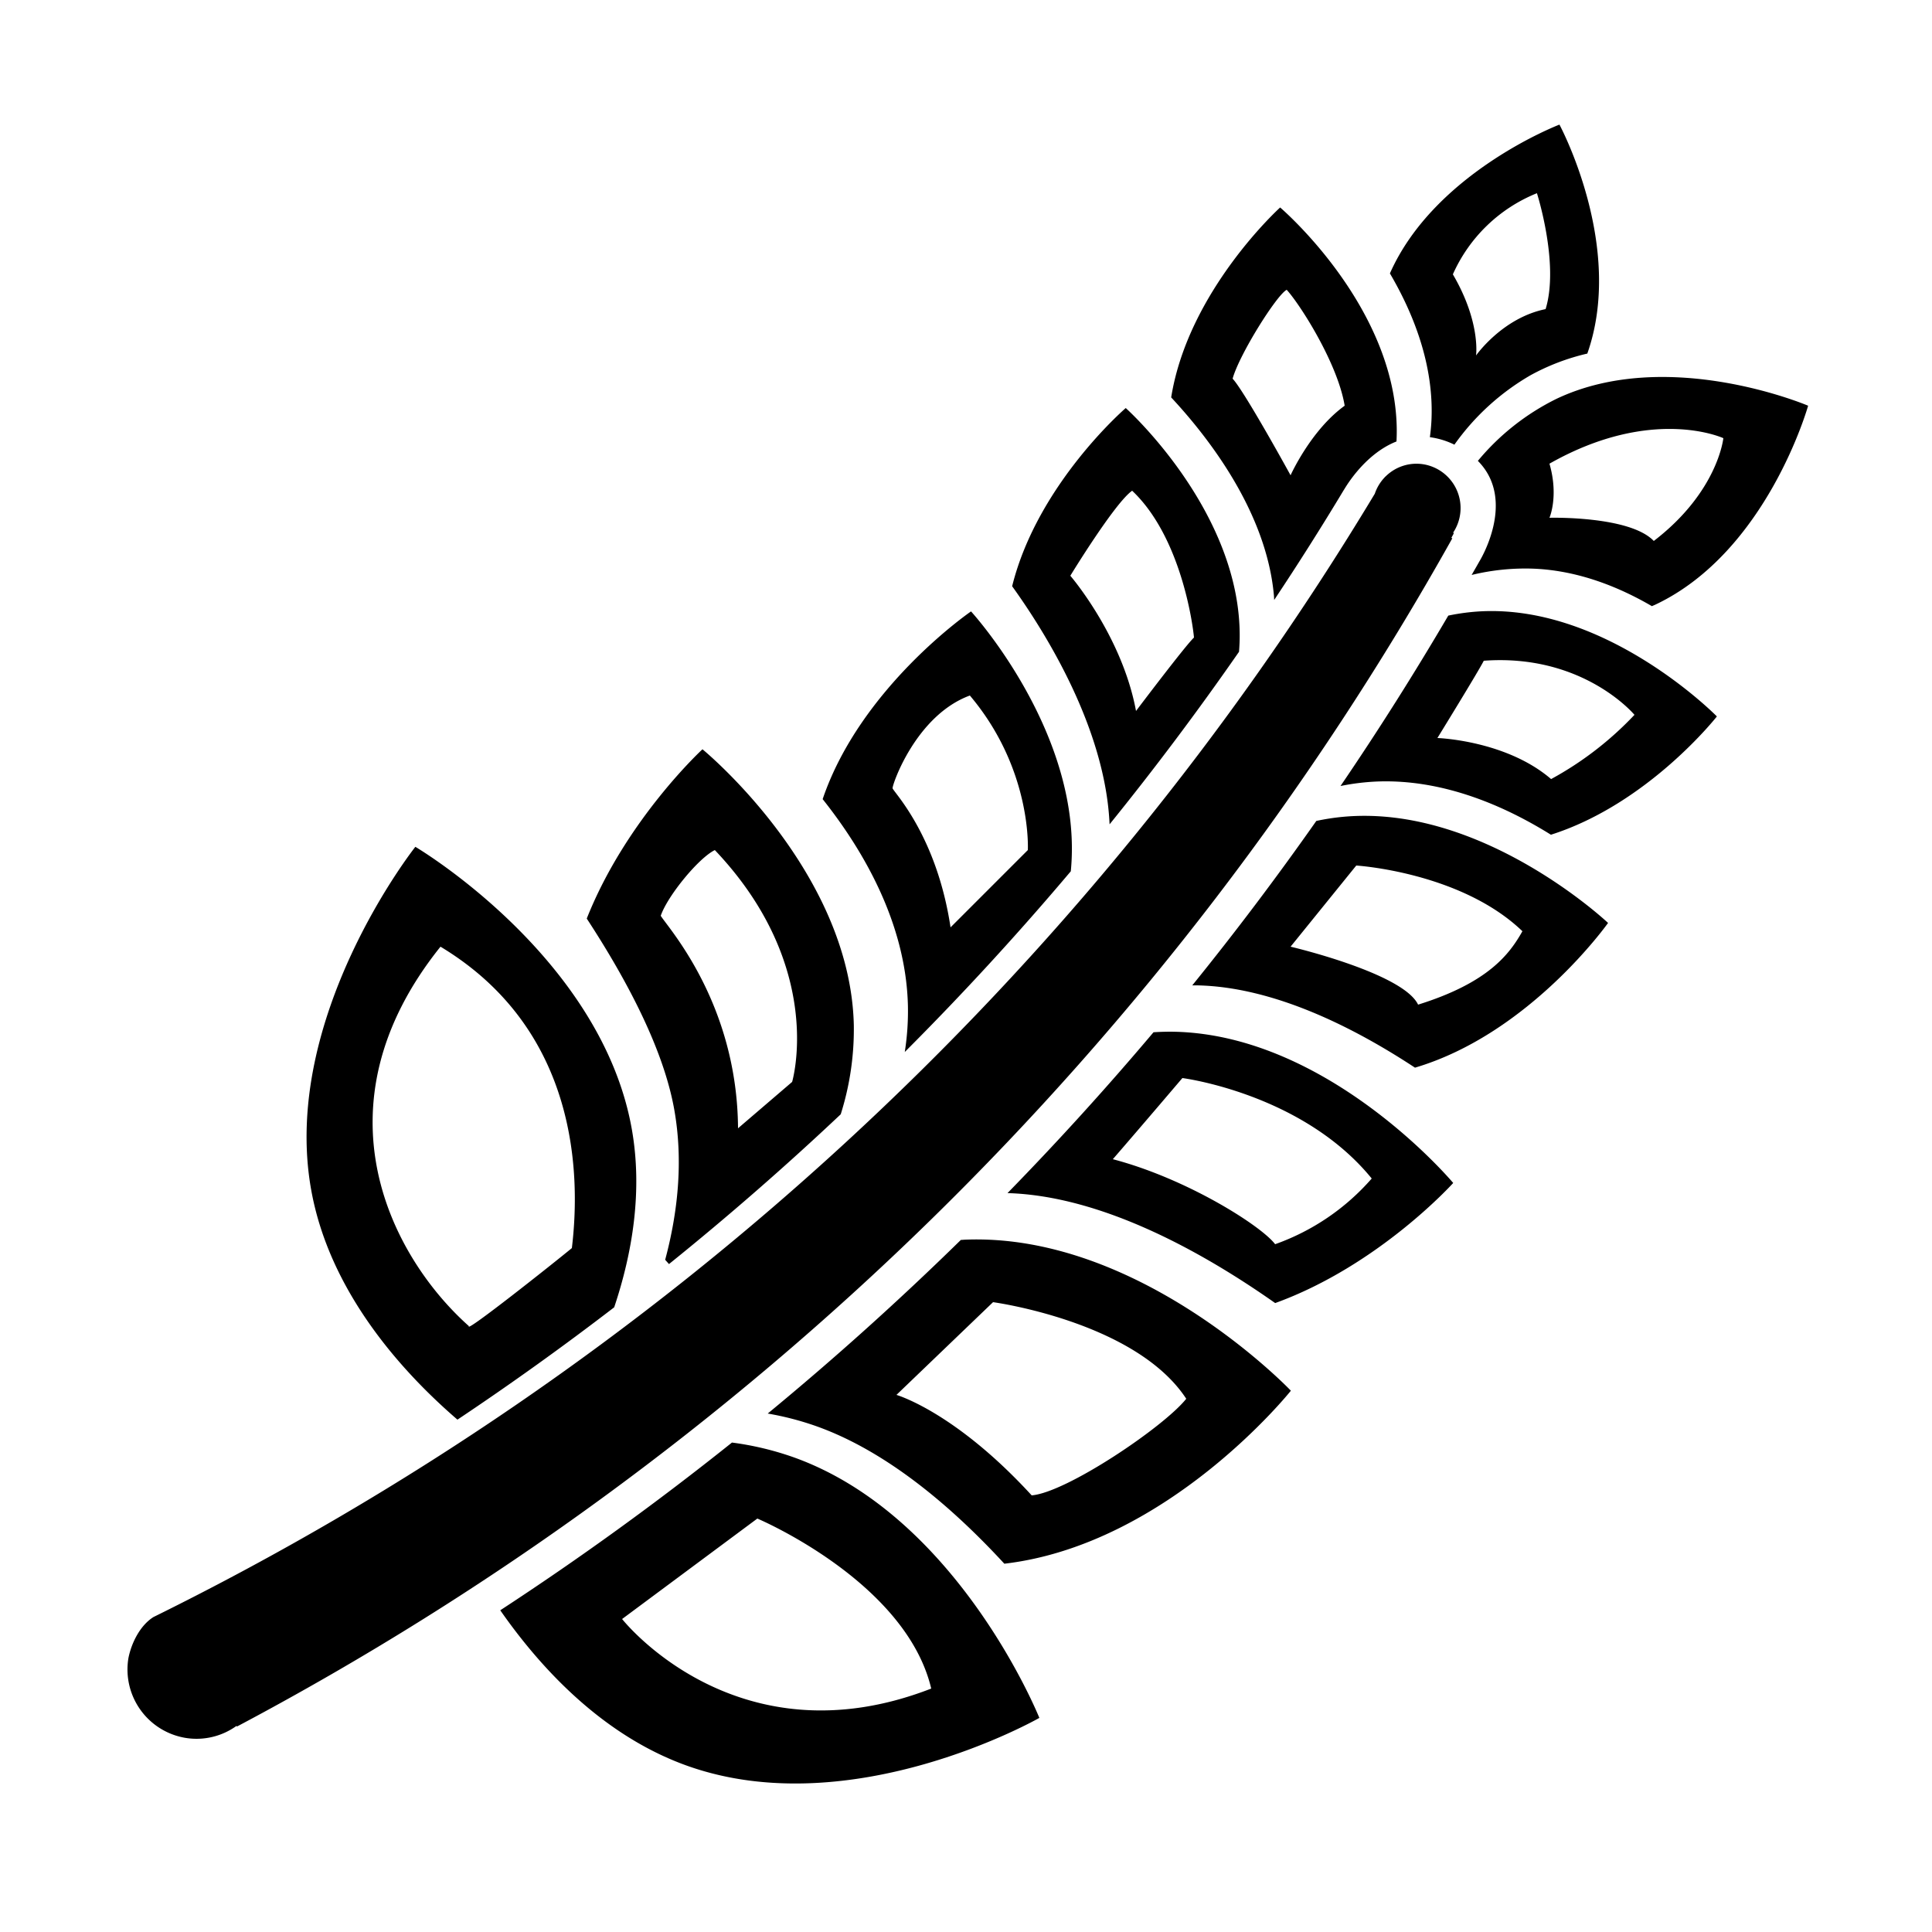 <svg xmlns="http://www.w3.org/2000/svg" width="100" height="100" viewBox="0 0 500 500">
<defs>
    <style>
      .cls-1 {
        fill-rule: evenodd;
      }
    </style>
  </defs>
  <path id="regular" class="cls-1" d="M428.5,156.435c-0.328.156-.662,0.288-0.992,0.437-8.732-5.089-19.043-9.134-30.227-9.684A58.7,58.7,0,0,0,380.86,148.8c0.656-1.159,1.33-2.3,1.979-3.468,0,0,9.841-15.767-.367-26.059a62.041,62.041,0,0,1,20.314-16.042c28.882-13.717,65.155,1.767,65.155,1.767S457.386,142.718,428.5,156.435ZM401,120c2.438,8.453,0,14,0,14s20.742-.56,27,6c16.628-12.749,18-26.6,18-26.6S427.658,104.883,401,120Zm-4.9-22.888a62.387,62.387,0,0,0-19.7,17.966,20.692,20.692,0,0,0-6.347-1.935c0.189-1.456.341-2.922,0.409-4.41,0.654-14.308-4.675-27.623-10.755-37.973,11.583-26.184,43.874-38.512,43.874-38.512s17,31.5,7.214,59.258A57.406,57.406,0,0,0,396.1,97.112ZM397.756,50A40.294,40.294,0,0,0,376,71c7.244,12.37,6,21,6,21s6.791-9.731,18-12C403.6,68.257,397.756,50,397.756,50ZM361.41,114.249c-8.751,3.453-13.72,12.837-13.616,12.53q-8.706,14.481-18.036,28.489c-0.028-.413-0.038-0.823-0.076-1.237-1.956-21.41-16.67-40.537-26.582-51.18,4.427-27.66,28.2-49.156,28.2-49.156s29.828,25.393,30.177,57.365C361.489,112.13,361.462,113.192,361.41,114.249ZM333,75c-2.571,1.3-12.267,16.722-14,23,3.116,3.333,15,25,15,25s5.229-11.68,14-18C346.217,94.115,336.546,78.905,333,75Zm-12.343,93.678q-15.967,22.992-33.5,44.655c-1.085-24.756-16.48-49.48-25.215-61.614,6.559-26.467,29.4-46.118,29.4-46.118s29.945,26.812,29.485,59.616C320.811,166.38,320.747,167.533,320.657,168.678ZM293,127c-4.5,3.134-16,22-16,22s13.391,15.514,17,35c0,0,12.852-17.033,15-19C308.694,161.446,305.586,138.878,293,127Zm-15.879,98.488q-20.533,24.321-42.968,46.768a67.755,67.755,0,0,0,.814-11.994c-0.506-21.517-11.752-40.482-22.064-53.444,9.846-29.034,38.4-48.586,38.4-48.586S280.583,190.191,277.121,225.488ZM251,180c-13.956,5.137-20.126,23.14-20,24s11.391,12.039,15,36l20-20S267.171,199.132,251,180ZM217.58,288.375Q196.1,308.63,173.133,327.14c-0.326-.366-0.652-0.731-0.984-1.112,3.249-12.153,4.743-25.532,2.331-38.967-2.739-15.257-11.837-32.82-22.627-49.334,10.132-25.578,29.945-43.814,29.945-43.814s38.226,31.261,39.169,71.349A73.033,73.033,0,0,1,217.58,288.375ZM185,220c-4.173,2.016-12.25,11.85-14,17,1.774,2.969,19.8,22.552,20,55l14-12S213.837,250.367,185,220ZM158.952,338.328q-19.8,15.209-40.566,29.076C103.9,354.91,85.263,334.28,80.534,307.937c-8.017-44.648,26.959-88.781,26.959-88.781s47.971,28.256,55.988,72.9C166.386,308.248,163.632,324.355,158.952,338.328ZM114,245c-33.464,41.728-12.305,80.724,7.351,98.2-1.1,1.965,21.98-16.342,26.649-20.2C150.233,304.527,149.885,266.621,114,245ZM355.794,127.779a11.434,11.434,0,0,1,2.564-4.244c0.046-.076.093-0.151,0.139-0.228-0.014.047-.021,0.081-0.034,0.127a11.348,11.348,0,0,1,9.956-3.273,11.482,11.482,0,0,1,7.6,17.765c0.1-.02.195-0.028,0.291-0.049-0.22.446-.451,0.885-0.7,1.309l0.238,0.142A777.452,777.452,0,0,1,61.34,446.819l-0.131-.157a17.712,17.712,0,0,1-13.231,3.1,17.952,17.952,0,0,1-14.747-20.625c0.771-3.92,3-8.45,6.487-10.649A762.138,762.138,0,0,0,355.794,127.779ZM205.3,377.111c42.737,15.208,63.683,67.479,63.683,67.479S220.637,472.2,177.9,457c-21.761-7.743-37.859-25.091-48.432-40.259q30.994-20.253,59.965-43.409A77.91,77.91,0,0,1,205.3,377.111ZM241,437c-6.577-27.781-45-44-45-44l-35,26S190.543,456.6,241,437Zm-29.7-67.889a76.674,76.674,0,0,0-12.613-3.287Q224.6,344.472,248.661,320.9c0.425-.023.845-0.065,1.271-0.081,45.331-1.7,84.147,39.094,84.147,39.094s-31.733,39.816-74.157,44.776C246.586,390.206,229.661,375.646,211.3,369.111ZM267,387c9.03-.742,34.227-17.727,40-25-13.112-20.021-50-25-50-25l-25,24S247.124,365.325,267,387Zm-6.259-78.226q19.608-20.09,37.788-41.628c1.809-.11,3.629-0.172,5.471-0.13,40.089,0.915,72.089,39.135,72.089,39.135s-19.192,21.341-46.073,31.082C311.187,323.99,285.157,309.48,260.741,308.774ZM355,305c-17.948-22.044-49-26-49-26s-10.392,12.221-18,21c19.313,5.072,38.488,17.318,42,22A59.6,59.6,0,0,0,355,305Zm-45-49.984c-0.481-.011-0.959-0.008-1.438-0.008q16.737-20.672,32.1-42.551A59.524,59.524,0,0,1,347.5,211.4c35.99-3.4,68.664,27.455,68.664,27.455S395.924,267.5,366.2,276.31C350.32,265.858,329.7,255.466,310,255.016ZM394,241c-15.956-15.328-43-17-43-17l-17,21s29.1,6.806,33,15C385.143,254.343,390.642,246.964,394,241Zm-37.632-38.744a59.789,59.789,0,0,0-9.446,1.163q14.641-21.51,27.893-44.1a55.648,55.648,0,0,1,8.413-1.106c32.764-1.694,61.1,27.2,61.1,27.2s-17.7,22.588-42.951,30.615C389.343,208.527,373.439,201.592,356.368,202.256ZM423,185s-13.218-15.889-39-14c-1.226,2.5-12,20-12,20s17.74,0.573,29.424,10.625A86.291,86.291,0,0,0,423,185Z"/>
</svg>
